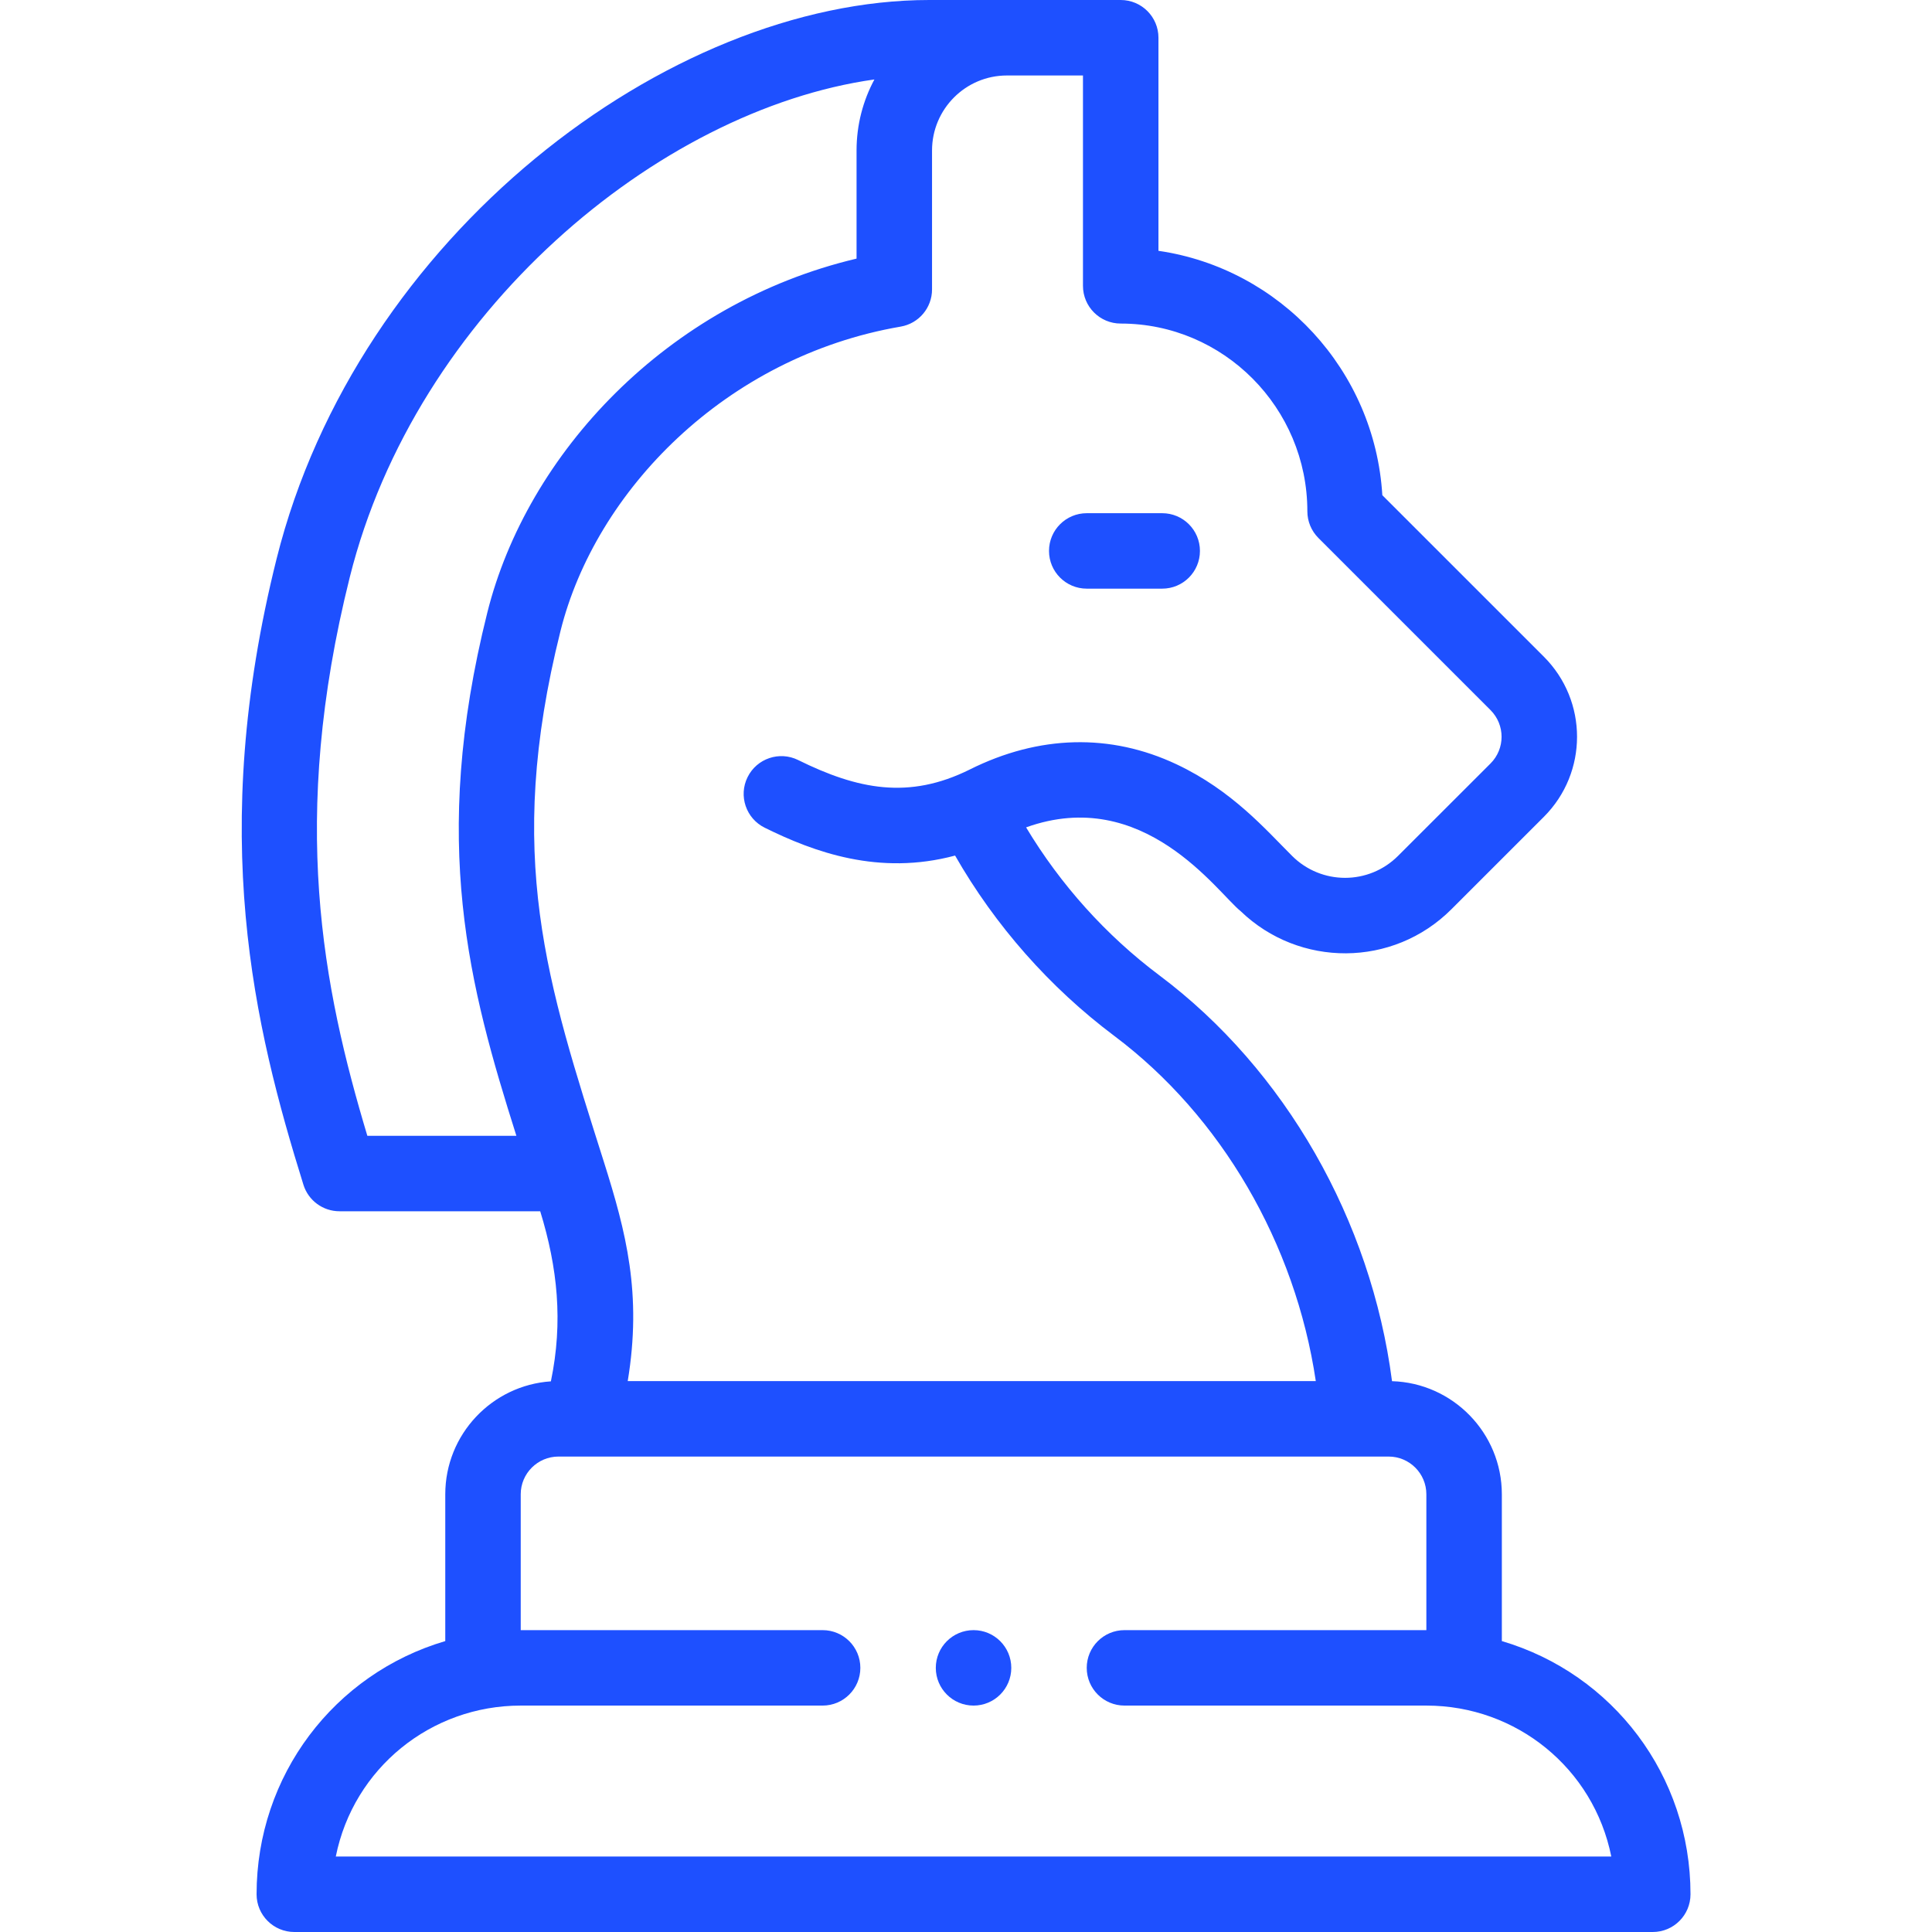 <svg width="57" height="57" viewBox="0 0 57 57" fill="none" xmlns="http://www.w3.org/2000/svg">
<g clip-path="url(#clip0)">
<path d="M27.609 49.207C27.609 49.822 28.108 50.32 28.723 50.32C29.338 50.32 29.836 49.822 29.836 49.207C29.836 48.592 29.338 48.094 28.723 48.094C28.108 48.094 27.609 48.592 27.609 49.207Z" fill="#1E50FF"/>
<path d="M34.209 28.779C37.914 31.557 40.452 36.001 41.069 40.749C42.864 40.802 44.309 42.278 44.309 44.086V48.417C47.585 49.383 49.875 52.384 49.875 55.887C49.875 56.502 49.377 57 48.762 57H8.684C8.069 57 7.57 56.502 7.57 55.887C7.57 52.385 9.86 49.383 13.137 48.417V44.086C13.137 42.319 14.516 40.87 16.253 40.754C16.618 38.996 16.45 37.399 15.938 35.736H10.015C9.528 35.736 9.097 35.419 8.952 34.954C7.501 30.294 6.123 24.639 8.16 16.487C10.537 6.979 19.701 0 27.416 0C29.201 0 31.288 0 33.065 0C33.679 0 34.178 0.498 34.178 1.113V7.4C37.763 7.921 40.56 10.922 40.783 14.61L45.549 19.375C46.854 20.68 46.854 22.794 45.549 24.099L42.823 26.824C41.096 28.553 38.331 28.546 36.606 26.885C35.907 26.323 33.743 23.164 30.273 24.41C31.288 26.101 32.632 27.597 34.209 28.779ZM15.363 44.086V48.094H24.27C24.884 48.094 25.383 48.592 25.383 49.207C25.383 49.822 24.884 50.32 24.27 50.32H15.363C12.716 50.32 10.431 52.165 9.907 54.773H47.538C47.016 52.172 44.738 50.32 42.082 50.32H33.176C32.561 50.32 32.062 49.822 32.062 49.207C32.062 48.592 32.561 48.094 33.176 48.094H42.082V44.086C42.082 43.472 41.583 42.973 40.969 42.973H16.477C15.863 42.973 15.363 43.472 15.363 44.086ZM10.32 17.027C8.53 24.19 9.525 29.134 10.838 33.51H15.235C13.852 29.137 12.68 24.86 14.376 18.078C15.547 13.387 19.674 8.954 25.271 7.63V4.44C25.271 3.682 25.462 2.968 25.798 2.344C19.391 3.246 12.265 9.246 10.32 17.027ZM28.178 25.242C25.933 25.843 24.021 25.141 22.561 24.42C22.009 24.147 21.783 23.479 22.056 22.928C22.328 22.377 22.995 22.151 23.547 22.423C25.306 23.292 26.814 23.595 28.607 22.705C30.65 21.683 32.763 21.63 34.715 22.551C36.355 23.325 37.345 24.479 38.119 25.25C38.984 26.115 40.383 26.116 41.248 25.25L43.975 22.525C44.41 22.09 44.41 21.385 43.975 20.95L38.897 15.872C38.688 15.663 38.571 15.38 38.571 15.085C38.571 12.031 36.101 9.546 33.065 9.546C32.45 9.546 31.951 9.048 31.951 8.433V2.227H29.706C28.488 2.227 27.498 3.219 27.498 4.44V8.539C27.498 9.081 27.108 9.544 26.573 9.636C21.408 10.523 17.566 14.488 16.536 18.618C14.872 25.271 16.15 29.011 17.818 34.284C18.472 36.355 18.945 38.171 18.52 40.746H38.82C38.217 36.694 36.031 32.928 32.873 30.561C30.97 29.133 29.361 27.308 28.178 25.242Z" fill="#1E50FF"/>
<path d="M32.062 15.141H34.289C34.904 15.141 35.402 15.639 35.402 16.254C35.402 16.869 34.904 17.367 34.289 17.367H32.062C31.448 17.367 30.949 16.869 30.949 16.254C30.949 15.639 31.448 15.141 32.062 15.141Z" fill="#1E50FF"/>
</g>
<defs>
<clipPath id="clip0">
<rect width="57" height="57" transform="matrix(-1 0 0 1 57 0)" fill="white"/>
</clipPath>
</defs>
</svg>
